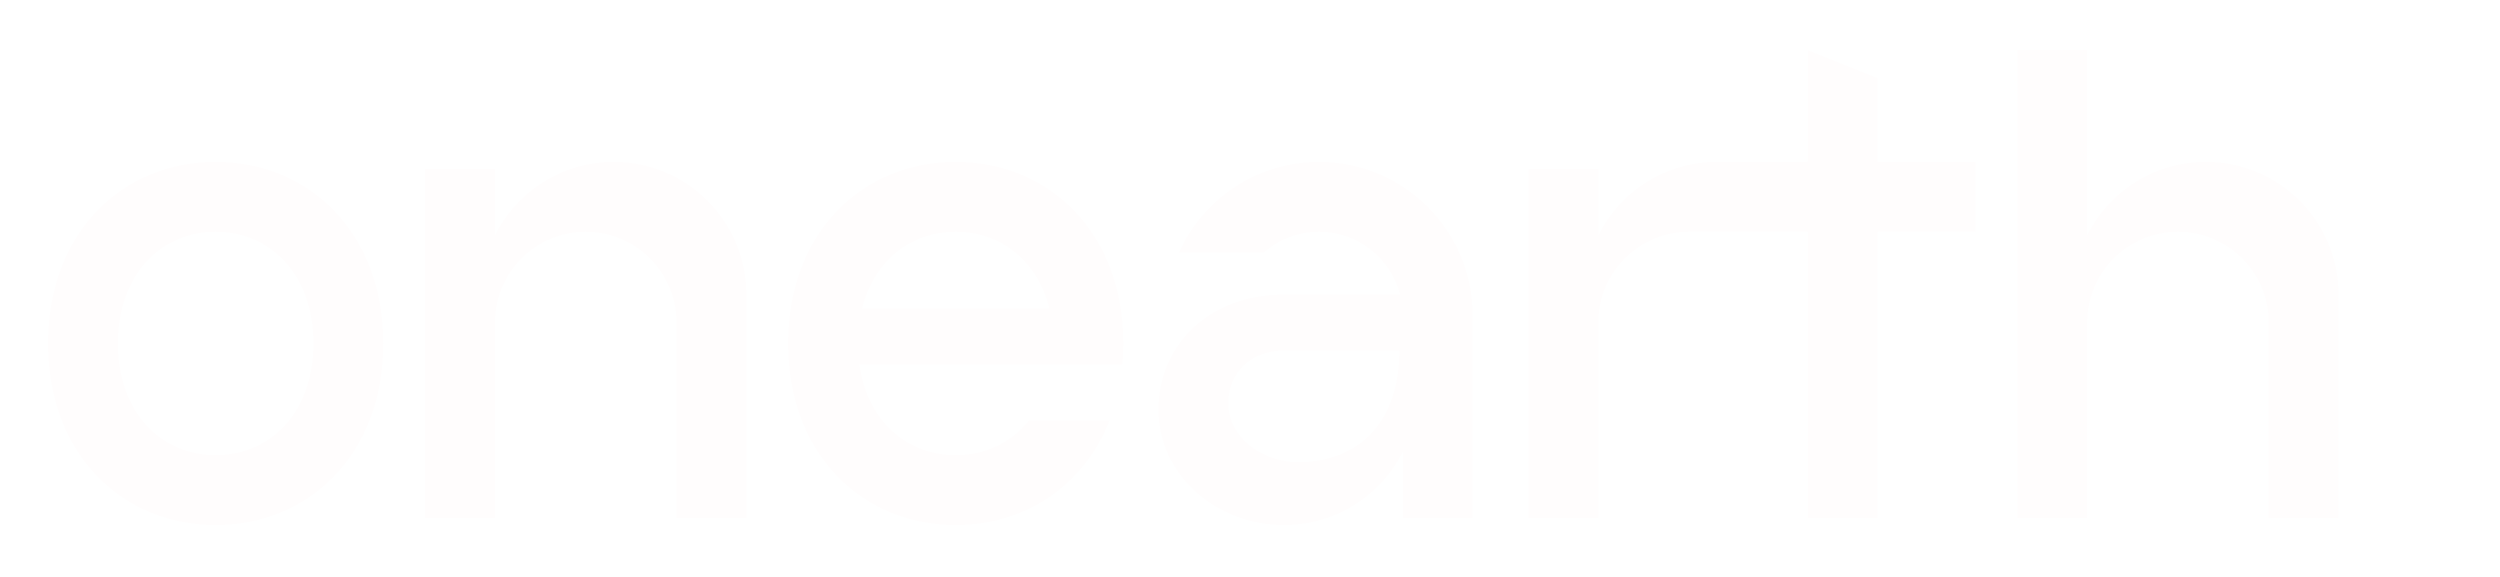 <svg width="208" height="48" viewBox="0 0 208 48" fill="none" xmlns="http://www.w3.org/2000/svg">
<g filter="url(#filter0_d_114:20)">
<path d="M51.058 12.471C46.734 12.471 42.993 14.959 41.182 18.581V13.052H35.372V42.101H41.182V25.834C41.182 21.663 44.563 18.281 48.734 18.281C52.906 18.281 56.287 21.663 56.287 25.834V42.101H62.097V23.51C62.097 17.413 57.155 12.471 51.058 12.471Z" fill="#FFFDFD"/>
<path d="M156.218 5.5L150.408 3.176V12.471H142.855C138.531 12.471 134.79 14.959 132.979 18.581V13.052H127.169V42.101H132.979V25.834C132.979 21.663 136.36 18.281 140.531 18.281H150.408V42.101H156.218V18.281H164.351V12.471H156.218V5.5Z" fill="#FFFDFD"/>
<path d="M183.529 12.471C179.205 12.471 175.463 14.959 173.652 18.581V3.176H167.843V42.101H173.652V25.834C173.652 21.663 177.034 18.281 181.205 18.281C185.376 18.281 188.758 21.663 188.758 25.834V42.101H194.567V23.51C194.567 17.413 189.625 12.471 183.529 12.471Z" fill="#FFFDFD"/>
<path d="M200.948 41.836C199.489 41.836 198.307 40.654 198.307 39.195C198.307 37.737 199.489 36.554 200.948 36.554C202.406 36.554 203.589 37.737 203.589 39.195C203.589 40.654 202.406 41.836 200.948 41.836ZM200.948 36.29C199.346 36.29 198.043 37.594 198.043 39.195C198.043 40.797 199.346 42.1 200.948 42.1C202.55 42.1 203.853 40.797 203.853 39.195C203.853 37.594 202.55 36.29 200.948 36.29Z" fill="white"/>
<path d="M200.947 38.287C201.325 38.287 201.65 38.519 201.786 38.848L202.345 38.617C202.118 38.068 201.578 37.682 200.947 37.682C200.316 37.682 199.776 38.068 199.55 38.617C199.476 38.795 199.435 38.991 199.435 39.195C199.435 39.399 199.476 39.594 199.55 39.773C199.776 40.322 200.316 40.708 200.947 40.708C201.578 40.708 202.118 40.322 202.345 39.773L201.786 39.541C201.65 39.87 201.325 40.103 200.947 40.103C200.447 40.103 200.04 39.695 200.04 39.195C200.04 38.694 200.447 38.287 200.947 38.287Z" fill="white"/>
<path d="M108.002 37.453C105.101 37.453 102.193 35.478 102.193 32.515C102.193 30.108 104.006 28.158 106.84 28.158H116.426C116.426 34.206 112.976 37.453 108.002 37.453ZM109.745 12.471C104.55 12.471 100.08 15.572 98.081 20.024H105.139C106.367 18.94 107.979 18.281 109.745 18.281C112.992 18.281 115.715 20.505 116.489 23.51H106.84C100.495 23.51 96.383 27.802 96.383 33.096C96.383 38.39 101.054 42.682 106.84 42.682C111.165 42.682 114.906 40.194 116.717 36.572V42.101H122.527V25.253C122.527 18.194 116.804 12.471 109.745 12.471Z" fill="#FFFDFD"/>
<path d="M26.077 27.577C26.077 33.386 22.435 36.872 17.943 36.872C13.451 36.872 9.81 33.386 9.81 27.577C9.81 21.767 13.451 18.281 17.943 18.281C22.435 18.281 26.077 21.767 26.077 27.577ZM17.943 12.471C10.242 12.471 4 18.281 4 27.577C4 36.872 10.242 42.682 17.943 42.682C25.644 42.682 31.887 36.872 31.887 27.577C31.887 18.281 25.644 12.471 17.943 12.471Z" fill="#FFFDFD"/>
<path d="M71.722 24.672C72.723 20.626 75.832 18.281 79.516 18.281C83.198 18.281 86.308 20.626 87.309 24.672H71.722ZM79.516 12.471C71.815 12.471 65.572 18.281 65.572 27.577C65.572 36.872 71.815 42.682 79.516 42.682C85.253 42.682 90.178 39.456 92.319 33.967H85.629C84.138 35.838 81.955 36.872 79.516 36.872C75.493 36.872 72.155 34.075 71.5 29.32H93.382C93.433 28.753 93.459 28.172 93.459 27.577C93.459 18.281 87.216 12.471 79.516 12.471Z" fill="#FFFDFD"/>
</g>
<defs>
<filter id="filter0_d_114:20" x="0" y="0" width="208" height="48" filterUnits="userSpaceOnUse" color-interpolation-filters="sRGB">
<feFlood flood-opacity="0" result="BackgroundImageFix"/>
<feColorMatrix in="SourceAlpha" type="matrix" values="0 0 0 0 0 0 0 0 0 0 0 0 0 0 0 0 0 0 127 0" result="hardAlpha"/>
<feOffset dy="1"/>
<feGaussianBlur stdDeviation="2"/>
<feColorMatrix type="matrix" values="0 0 0 0 0 0 0 0 0 0 0 0 0 0 0 0 0 0 0.25 0"/>
<feBlend mode="normal" in2="BackgroundImageFix" result="effect1_dropShadow_114:20"/>
<feBlend mode="normal" in="SourceGraphic" in2="effect1_dropShadow_114:20" result="shape"/>
</filter>
</defs>
</svg>
